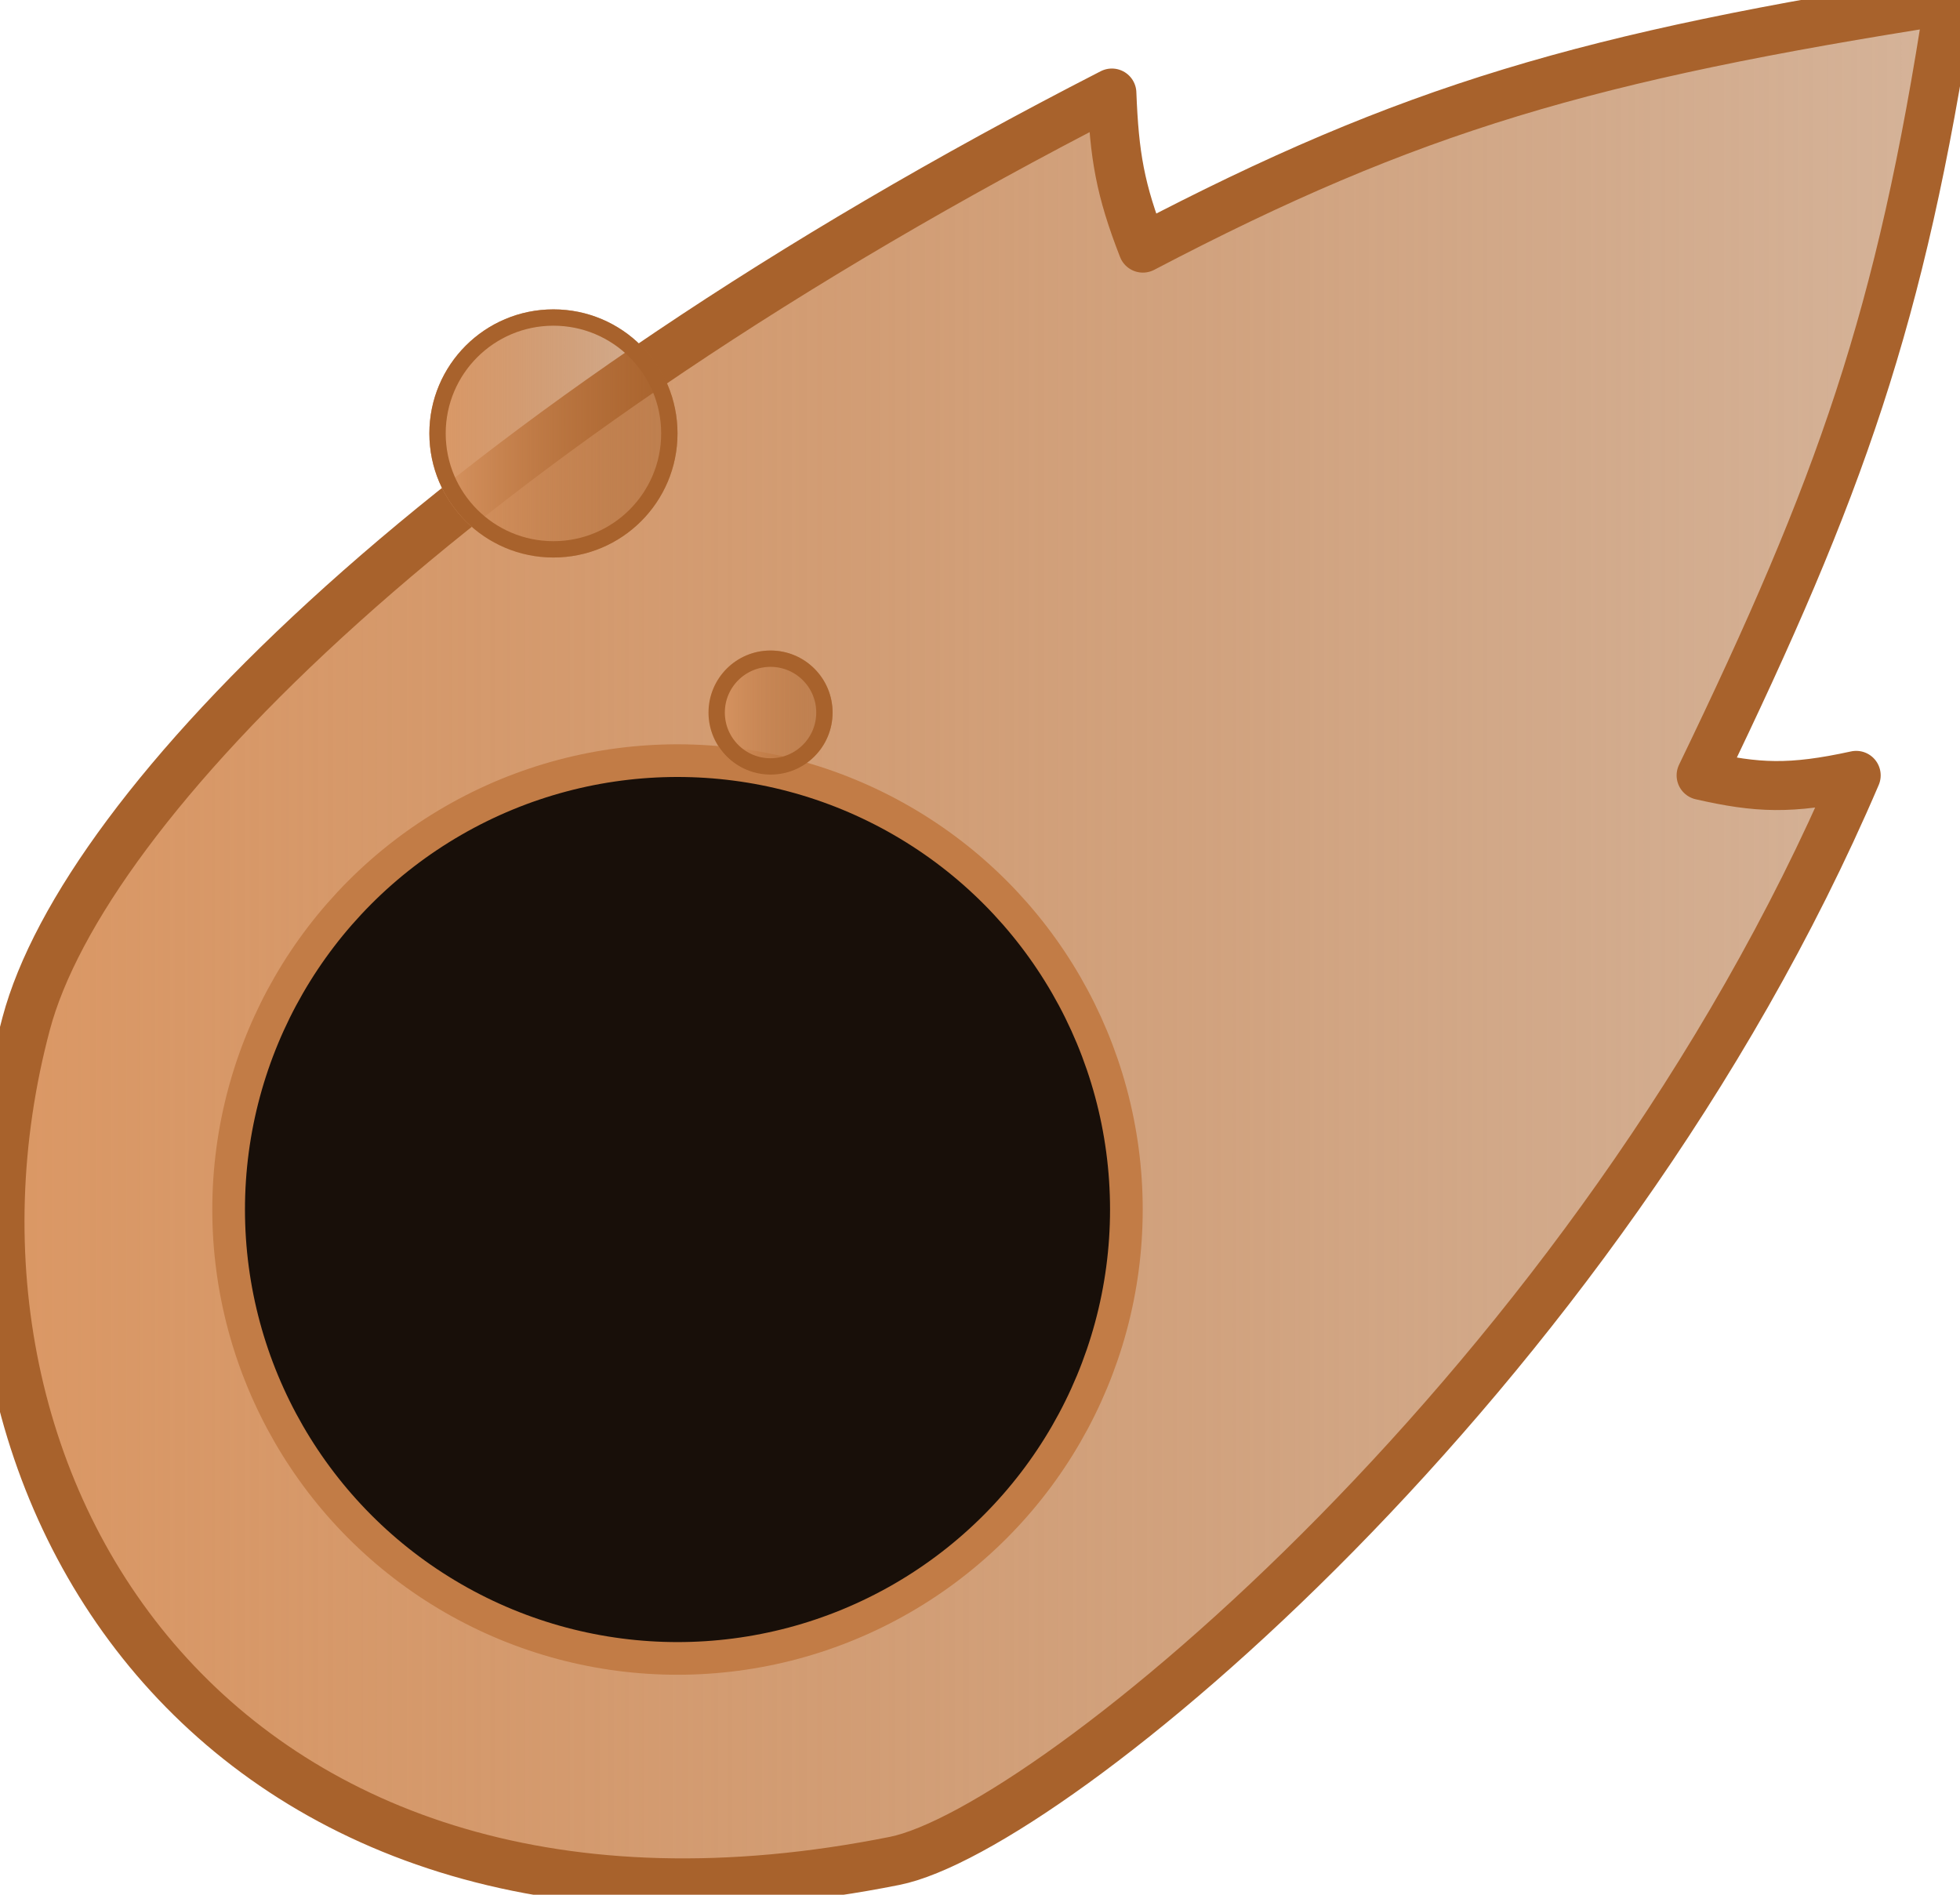 <svg width="60" height="58" viewBox="0 0 60 58" fill="none" xmlns="http://www.w3.org/2000/svg">
<g id="gb-hab2">
<path id="Vector 37" d="M34.986 7.595C34.288 5.805 34.111 4.762 34.037 2.848C13.758 13.243 2.574 24.684 0.802 31.33C-2.995 45.571 6.821 61.078 27.386 56.964C32.133 56.015 48.881 42.291 56.822 23.735C54.809 24.175 53.789 24.125 52.075 23.735C56.344 14.894 58.181 9.758 59.671 0C48.597 1.73 43.182 3.303 34.986 7.595Z" fill="url(#paint0_linear_316_285)" stroke="#A8622C" stroke-width="1.5" stroke-linejoin="round"/>
<circle id="Ellipse 8" cx="20.74" cy="37.025" r="13.741" fill="#180F09" stroke="#C27C46"/>
<g id="Ellipse 9" filter="url(#filter0_ddddd_316_285)">
<circle cx="16.942" cy="33.229" r="3.798" fill="url(#paint1_linear_316_285)"/>
<circle cx="16.942" cy="33.229" r="3.548" stroke="#A8622C" stroke-width="0.5"/>
</g>
<g id="Ellipse 10" filter="url(#filter1_ddddd_316_285)">
<circle cx="23.588" cy="41.773" r="1.899" fill="url(#paint2_linear_316_285)"/>
<circle cx="23.588" cy="41.773" r="1.649" stroke="#A8622C" stroke-width="0.5"/>
</g>
</g>
<defs>
<filter id="filter0_ddddd_316_285" x="-37.855" y="-33.568" width="109.595" height="109.595" filterUnits="userSpaceOnUse" color-interpolation-filters="sRGB">
<feFlood flood-opacity="0" result="BackgroundImageFix"/>
<feColorMatrix in="SourceAlpha" type="matrix" values="0 0 0 0 0 0 0 0 0 0 0 0 0 0 0 0 0 0 127 0" result="hardAlpha"/>
<feOffset dy="-0.412"/>
<feGaussianBlur stdDeviation="0.876"/>
<feColorMatrix type="matrix" values="0 0 0 0 0.859 0 0 0 0 0.596 0 0 0 0 0.396 0 0 0 0.059 0"/>
<feBlend mode="normal" in2="BackgroundImageFix" result="effect1_dropShadow_316_285"/>
<feColorMatrix in="SourceAlpha" type="matrix" values="0 0 0 0 0 0 0 0 0 0 0 0 0 0 0 0 0 0 127 0" result="hardAlpha"/>
<feOffset dy="-1.042"/>
<feGaussianBlur stdDeviation="2.215"/>
<feColorMatrix type="matrix" values="0 0 0 0 0.859 0 0 0 0 0.596 0 0 0 0 0.396 0 0 0 0.084 0"/>
<feBlend mode="normal" in2="effect1_dropShadow_316_285" result="effect2_dropShadow_316_285"/>
<feColorMatrix in="SourceAlpha" type="matrix" values="0 0 0 0 0 0 0 0 0 0 0 0 0 0 0 0 0 0 127 0" result="hardAlpha"/>
<feOffset dy="-2.127"/>
<feGaussianBlur stdDeviation="4.519"/>
<feColorMatrix type="matrix" values="0 0 0 0 0.859 0 0 0 0 0.596 0 0 0 0 0.396 0 0 0 0.106 0"/>
<feBlend mode="normal" in2="effect2_dropShadow_316_285" result="effect3_dropShadow_316_285"/>
<feColorMatrix in="SourceAlpha" type="matrix" values="0 0 0 0 0 0 0 0 0 0 0 0 0 0 0 0 0 0 127 0" result="hardAlpha"/>
<feOffset dy="-4.38"/>
<feGaussianBlur stdDeviation="9.308"/>
<feColorMatrix type="matrix" values="0 0 0 0 0.859 0 0 0 0 0.596 0 0 0 0 0.396 0 0 0 0.131 0"/>
<feBlend mode="normal" in2="effect3_dropShadow_316_285" result="effect4_dropShadow_316_285"/>
<feColorMatrix in="SourceAlpha" type="matrix" values="0 0 0 0 0 0 0 0 0 0 0 0 0 0 0 0 0 0 127 0" result="hardAlpha"/>
<feOffset dy="-12"/>
<feGaussianBlur stdDeviation="25.5"/>
<feColorMatrix type="matrix" values="0 0 0 0 0.859 0 0 0 0 0.596 0 0 0 0 0.396 0 0 0 0.19 0"/>
<feBlend mode="normal" in2="effect4_dropShadow_316_285" result="effect5_dropShadow_316_285"/>
<feBlend mode="normal" in="SourceGraphic" in2="effect5_dropShadow_316_285" result="shape"/>
</filter>
<filter id="filter1_ddddd_316_285" x="-29.31" y="-23.126" width="105.798" height="105.798" filterUnits="userSpaceOnUse" color-interpolation-filters="sRGB">
<feFlood flood-opacity="0" result="BackgroundImageFix"/>
<feColorMatrix in="SourceAlpha" type="matrix" values="0 0 0 0 0 0 0 0 0 0 0 0 0 0 0 0 0 0 127 0" result="hardAlpha"/>
<feOffset dy="-0.412"/>
<feGaussianBlur stdDeviation="0.876"/>
<feColorMatrix type="matrix" values="0 0 0 0 0.859 0 0 0 0 0.596 0 0 0 0 0.396 0 0 0 0.059 0"/>
<feBlend mode="normal" in2="BackgroundImageFix" result="effect1_dropShadow_316_285"/>
<feColorMatrix in="SourceAlpha" type="matrix" values="0 0 0 0 0 0 0 0 0 0 0 0 0 0 0 0 0 0 127 0" result="hardAlpha"/>
<feOffset dy="-1.042"/>
<feGaussianBlur stdDeviation="2.215"/>
<feColorMatrix type="matrix" values="0 0 0 0 0.859 0 0 0 0 0.596 0 0 0 0 0.396 0 0 0 0.084 0"/>
<feBlend mode="normal" in2="effect1_dropShadow_316_285" result="effect2_dropShadow_316_285"/>
<feColorMatrix in="SourceAlpha" type="matrix" values="0 0 0 0 0 0 0 0 0 0 0 0 0 0 0 0 0 0 127 0" result="hardAlpha"/>
<feOffset dy="-2.127"/>
<feGaussianBlur stdDeviation="4.519"/>
<feColorMatrix type="matrix" values="0 0 0 0 0.859 0 0 0 0 0.596 0 0 0 0 0.396 0 0 0 0.106 0"/>
<feBlend mode="normal" in2="effect2_dropShadow_316_285" result="effect3_dropShadow_316_285"/>
<feColorMatrix in="SourceAlpha" type="matrix" values="0 0 0 0 0 0 0 0 0 0 0 0 0 0 0 0 0 0 127 0" result="hardAlpha"/>
<feOffset dy="-4.38"/>
<feGaussianBlur stdDeviation="9.308"/>
<feColorMatrix type="matrix" values="0 0 0 0 0.859 0 0 0 0 0.596 0 0 0 0 0.396 0 0 0 0.131 0"/>
<feBlend mode="normal" in2="effect3_dropShadow_316_285" result="effect4_dropShadow_316_285"/>
<feColorMatrix in="SourceAlpha" type="matrix" values="0 0 0 0 0 0 0 0 0 0 0 0 0 0 0 0 0 0 127 0" result="hardAlpha"/>
<feOffset dy="-12"/>
<feGaussianBlur stdDeviation="25.5"/>
<feColorMatrix type="matrix" values="0 0 0 0 0.859 0 0 0 0 0.596 0 0 0 0 0.396 0 0 0 0.19 0"/>
<feBlend mode="normal" in2="effect4_dropShadow_316_285" result="effect5_dropShadow_316_285"/>
<feBlend mode="normal" in="SourceGraphic" in2="effect5_dropShadow_316_285" result="shape"/>
</filter>
<linearGradient id="paint0_linear_316_285" x1="-2.73483e-07" y1="28.503" x2="60.071" y2="28.503" gradientUnits="userSpaceOnUse">
<stop stop-color="#DB9865"/>
<stop offset="1" stop-color="#A8622C" stop-opacity="0.48"/>
</linearGradient>
<linearGradient id="paint1_linear_316_285" x1="13.145" y1="33.188" x2="20.791" y2="33.188" gradientUnits="userSpaceOnUse">
<stop stop-color="#DB9865"/>
<stop offset="1" stop-color="#A8622C" stop-opacity="0.48"/>
</linearGradient>
<linearGradient id="paint2_linear_316_285" x1="21.69" y1="41.752" x2="25.513" y2="41.752" gradientUnits="userSpaceOnUse">
<stop stop-color="#DB9865"/>
<stop offset="1" stop-color="#A8622C" stop-opacity="0.48"/>
</linearGradient>
</defs>
</svg>
